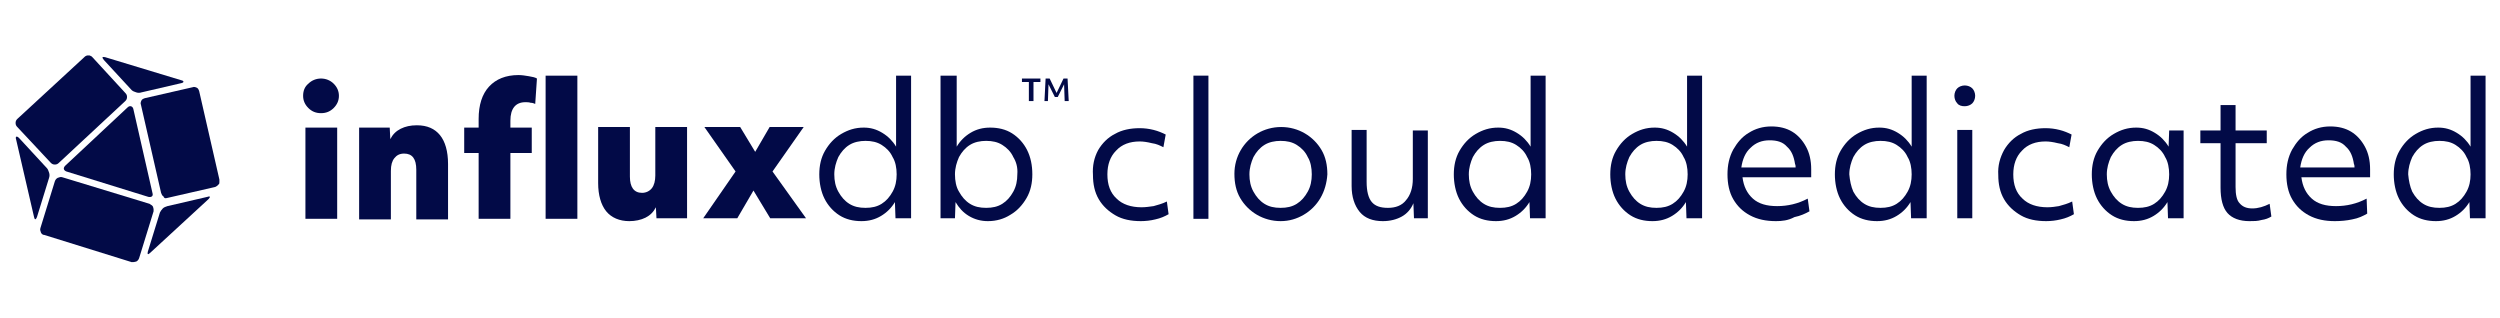 <?xml version="1.0" encoding="utf-8"?>
<!-- Generator: Adobe Illustrator 26.3.1, SVG Export Plug-In . SVG Version: 6.00 Build 0)  -->
<svg version="1.1" id="Layer_1" xmlns="http://www.w3.org/2000/svg" xmlns:xlink="http://www.w3.org/1999/xlink" x="0px" y="0px"
	 viewBox="0 0 433 55" style="enable-background:new 0 0 433 55;" xml:space="preserve">
<style type="text/css">
	.st0{fill:#020A47;}
	.st1{fill-rule:evenodd;clip-rule:evenodd;fill:#020A47;}
</style>
<g>
	<path class="st0" d="M52.9,22.1h5.5v15.8h-5.5V22.1z M53.4,18.7c-0.6-0.6-0.9-1.3-0.9-2.1c0-0.9,0.3-1.6,0.9-2.1
		c0.6-0.6,1.4-0.9,2.2-0.9s1.6,0.3,2.2,0.9c0.6,0.6,0.9,1.3,0.9,2.1c0,0.8-0.3,1.5-0.9,2.1c-0.6,0.6-1.3,0.9-2.2,0.9
		S54,19.3,53.4,18.7z"/>
	<path class="st0" d="M62.1,22.1h5.4l0.1,2c0.4-0.8,1-1.4,1.8-1.8c0.8-0.4,1.7-0.6,2.8-0.6c1.8,0,3.1,0.6,4,1.7
		c0.9,1.1,1.4,2.8,1.4,5v9.6h-5.5v-8.6c0-1.9-0.7-2.8-2.1-2.8c-0.8,0-1.3,0.3-1.7,0.8c-0.4,0.5-0.6,1.2-0.6,2.2v8.4h-5.5V22.1z"/>
	<path class="st0" d="M82.9,26.5h-2.5v-4.4h2.5v-1.5c0-2.4,0.6-4.3,1.8-5.6c1.2-1.3,2.9-2,5.1-2c0.6,0,1.2,0.1,1.8,0.2
		c0.6,0.1,1.1,0.2,1.4,0.4L92.7,18c-0.2-0.1-0.5-0.2-0.8-0.2c-0.3-0.1-0.6-0.1-0.9-0.1c-1.7,0-2.6,1.1-2.6,3.2v1.2h3.7v4.4h-3.7
		v11.4h-5.5V26.5z M94.5,13.1h5.5v24.8h-5.5V13.1z"/>
	<path class="st0" d="M119.1,37.8h-5.4l-0.1-1.9c-0.4,0.8-1,1.4-1.8,1.8c-0.8,0.4-1.8,0.6-2.8,0.6c-1.7,0-3.1-0.6-4-1.7
		c-0.9-1.1-1.4-2.8-1.4-4.9v-9.7h5.5v8.6c0,1.8,0.7,2.8,2.1,2.8c0.7,0,1.3-0.3,1.7-0.8c0.4-0.5,0.6-1.3,0.6-2.2v-8.4h5.5V37.8z"/>
	<path class="st0" d="M127.4,29.7l-5.4-7.7h6.2l2.6,4.3l2.5-4.3h5.9l-5.4,7.7l5.8,8.1h-6.2l-2.9-4.8l-2.8,4.8h-5.9L127.4,29.7z"/>
	<path class="st0" d="M157.6,37.8h-2.5l-0.1-2.8c-0.6,1-1.4,1.8-2.4,2.4c-1,0.6-2.1,0.9-3.4,0.9c-1.4,0-2.7-0.3-3.8-1
		c-1.1-0.7-2-1.7-2.6-2.9c-0.6-1.2-0.9-2.7-0.9-4.2c0-1.5,0.3-2.9,1-4.1c0.7-1.2,1.6-2.2,2.8-2.9c1.2-0.7,2.4-1.1,3.9-1.1
		c1.2,0,2.2,0.3,3.2,0.9c1,0.6,1.8,1.4,2.4,2.4V13.1h2.6V37.8z M145.2,33.2c0.5,0.9,1.1,1.6,1.9,2.1c0.8,0.5,1.7,0.7,2.8,0.7
		c1.1,0,2-0.2,2.8-0.7c0.8-0.5,1.4-1.2,1.9-2.1c0.5-0.9,0.7-1.9,0.7-3c0-1.1-0.2-2.2-0.7-3c-0.4-0.9-1.1-1.6-1.9-2.1
		s-1.7-0.7-2.8-0.7c-1,0-2,0.2-2.8,0.7c-0.8,0.5-1.4,1.2-1.9,2.1c-0.4,0.9-0.7,1.9-0.7,3C144.5,31.3,144.7,32.3,145.2,33.2z"/>
	<path class="st0" d="M163.1,13.1h2.6v12.3c0.6-1,1.4-1.8,2.4-2.4c1-0.6,2.1-0.9,3.4-0.9c1.4,0,2.7,0.3,3.8,1c1.1,0.7,2,1.7,2.6,2.9
		c0.6,1.2,0.9,2.6,0.9,4.2c0,1.5-0.3,2.9-1,4.1c-0.7,1.2-1.6,2.2-2.8,2.9c-1.1,0.7-2.4,1.1-3.9,1.1c-1.2,0-2.3-0.3-3.3-0.9
		c-1-0.6-1.7-1.4-2.3-2.4l-0.1,2.8h-2.5V13.1z M175.5,27.2c-0.4-0.9-1.1-1.6-1.9-2.1s-1.7-0.7-2.8-0.7c-1,0-2,0.2-2.8,0.7
		c-0.8,0.5-1.4,1.2-1.9,2.1c-0.4,0.9-0.7,1.9-0.7,3c0,1.1,0.2,2.2,0.7,3c0.5,0.9,1.1,1.6,1.9,2.1c0.8,0.5,1.7,0.7,2.8,0.7
		c1.1,0,2-0.2,2.8-0.7c0.8-0.5,1.4-1.2,1.9-2.1c0.5-0.9,0.7-1.9,0.7-3C176.3,29,176,28,175.5,27.2z"/>
	<path class="st0" d="M190.2,26c0.7-1.2,1.7-2.2,2.9-2.8c1.2-0.7,2.7-1,4.3-1c0.8,0,1.6,0.1,2.4,0.3c0.8,0.2,1.5,0.5,2.1,0.8
		l-0.4,2.2c-0.6-0.3-1.2-0.6-2-0.7c-0.8-0.2-1.5-0.3-2.1-0.3c-1.7,0-3.1,0.5-4.1,1.6c-1,1-1.5,2.4-1.5,4.1c0,1.8,0.5,3.2,1.6,4.2
		c1,1,2.5,1.5,4.3,1.5c0.7,0,1.4-0.1,2.1-0.2c0.7-0.2,1.5-0.4,2.3-0.8l0.3,2.2c-0.7,0.4-1.4,0.7-2.3,0.9c-0.8,0.2-1.7,0.3-2.5,0.3
		c-1.7,0-3.2-0.3-4.4-1c-1.2-0.7-2.2-1.6-2.9-2.8c-0.7-1.2-1-2.6-1-4.2C189.2,28.7,189.5,27.3,190.2,26z"/>
	<path class="st0" d="M206.7,13.1h2.6v24.8h-2.6V13.1z"/>
	<path class="st0" d="M228.7,34.3c-0.7,1.2-1.7,2.2-2.9,2.9c-1.2,0.7-2.5,1.1-4,1.1c-1.5,0-2.9-0.4-4.1-1.1
		c-1.2-0.7-2.2-1.7-2.9-2.9c-0.7-1.2-1-2.6-1-4.2c0-1.5,0.4-2.9,1.1-4.1c0.7-1.2,1.7-2.2,2.9-2.9c1.2-0.7,2.6-1.1,4.1-1.1
		c1.5,0,2.9,0.4,4.1,1.1c1.2,0.7,2.2,1.7,2.9,2.9c0.7,1.2,1,2.6,1,4.2C229.8,31.7,229.4,33.1,228.7,34.3z M217.1,33.2
		c0.5,0.9,1.1,1.6,1.9,2.1c0.8,0.5,1.7,0.7,2.8,0.7c1.1,0,2-0.2,2.8-0.7c0.8-0.5,1.4-1.2,1.9-2.1c0.5-0.9,0.7-1.9,0.7-3
		c0-1.1-0.2-2.2-0.7-3c-0.4-0.9-1.1-1.6-1.9-2.1s-1.7-0.7-2.8-0.7c-1,0-2,0.2-2.8,0.7c-0.8,0.5-1.4,1.2-1.9,2.1
		c-0.4,0.9-0.7,1.9-0.7,3C216.4,31.3,216.6,32.3,217.1,33.2z"/>
	<path class="st0" d="M247.3,37.8h-2.4l-0.1-2.6c-0.4,1-1.1,1.8-2,2.3c-0.9,0.5-2,0.8-3.3,0.8c-1.7,0-3.1-0.5-4-1.6
		c-0.9-1.1-1.4-2.6-1.4-4.5v-9.7h2.6v9c0,1.6,0.3,2.8,0.9,3.5c0.6,0.7,1.5,1,2.8,1c1.3,0,2.4-0.4,3.1-1.3c0.8-0.9,1.2-2.2,1.2-3.7
		v-8.4h2.6V37.8z"/>
	<path class="st0" d="M267.5,37.8H265l-0.1-2.8c-0.6,1-1.4,1.8-2.4,2.4c-1,0.6-2.1,0.9-3.4,0.9c-1.4,0-2.7-0.3-3.8-1
		c-1.1-0.7-2-1.7-2.6-2.9c-0.6-1.2-0.9-2.7-0.9-4.2c0-1.5,0.3-2.9,1-4.1c0.7-1.2,1.6-2.2,2.8-2.9c1.2-0.7,2.4-1.1,3.9-1.1
		c1.2,0,2.2,0.3,3.2,0.9c1,0.6,1.8,1.4,2.4,2.4V13.1h2.6V37.8z M255.1,33.2c0.5,0.9,1.1,1.6,1.9,2.1c0.8,0.5,1.7,0.7,2.8,0.7
		c1.1,0,2-0.2,2.8-0.7c0.8-0.5,1.4-1.2,1.9-2.1c0.5-0.9,0.7-1.9,0.7-3c0-1.1-0.2-2.2-0.7-3c-0.4-0.9-1.1-1.6-1.9-2.1
		s-1.7-0.7-2.8-0.7c-1,0-2,0.2-2.8,0.7c-0.8,0.5-1.4,1.2-1.9,2.1c-0.4,0.9-0.7,1.9-0.7,3C254.4,31.3,254.6,32.3,255.1,33.2z"/>
	<path class="st0" d="M294.6,37.8h-2.5l-0.1-2.8c-0.6,1-1.4,1.8-2.4,2.4c-1,0.6-2.1,0.9-3.4,0.9c-1.4,0-2.7-0.3-3.8-1
		c-1.1-0.7-2-1.7-2.6-2.9c-0.6-1.2-0.9-2.7-0.9-4.2c0-1.5,0.3-2.9,1-4.1c0.7-1.2,1.6-2.2,2.8-2.9c1.2-0.7,2.4-1.1,3.9-1.1
		c1.2,0,2.2,0.3,3.2,0.9c1,0.6,1.8,1.4,2.4,2.4V13.1h2.6V37.8z M282.2,33.2c0.5,0.9,1.1,1.6,1.9,2.1c0.8,0.5,1.7,0.7,2.8,0.7
		c1.1,0,2-0.2,2.8-0.7c0.8-0.5,1.4-1.2,1.9-2.1c0.5-0.9,0.7-1.9,0.7-3c0-1.1-0.2-2.2-0.7-3c-0.4-0.9-1.1-1.6-1.9-2.1
		c-0.8-0.5-1.7-0.7-2.8-0.7c-1,0-2,0.2-2.8,0.7c-0.8,0.5-1.4,1.2-1.9,2.1c-0.4,0.9-0.7,1.9-0.7,3C281.5,31.3,281.7,32.3,282.2,33.2z
		"/>
	<path class="st0" d="M307.6,38.3c-1.7,0-3.2-0.3-4.5-1c-1.3-0.7-2.2-1.6-2.9-2.8c-0.7-1.2-1-2.7-1-4.3c0-1.6,0.3-3,1-4.3
		c0.7-1.2,1.5-2.2,2.7-2.9c1.1-0.7,2.4-1.1,3.9-1.1c1.4,0,2.6,0.3,3.6,0.9c1,0.6,1.8,1.5,2.4,2.6c0.6,1.1,0.9,2.4,0.9,3.9
		c0,0.3,0,0.5,0,0.7c0,0.2,0,0.5,0,0.7h-11.9c0.2,1.6,0.8,2.8,1.8,3.7c1,0.9,2.4,1.3,4.2,1.3c1.8,0,3.6-0.4,5.3-1.3l0.3,2.2
		c-0.7,0.4-1.6,0.8-2.6,1C309.7,38.2,308.6,38.3,307.6,38.3z M306.5,24.3c-1.3,0-2.4,0.4-3.3,1.3c-0.9,0.8-1.4,2-1.6,3.4h9.4
		c0-0.2,0-0.4-0.1-0.6c-0.2-1.3-0.6-2.3-1.4-3C308.8,24.6,307.8,24.3,306.5,24.3z"/>
	<path class="st0" d="M333.5,37.8h-2.5l-0.1-2.8c-0.6,1-1.4,1.8-2.4,2.4c-1,0.6-2.1,0.9-3.4,0.9c-1.4,0-2.7-0.3-3.8-1
		c-1.1-0.7-2-1.7-2.6-2.9c-0.6-1.2-0.9-2.7-0.9-4.2c0-1.5,0.3-2.9,1-4.1c0.7-1.2,1.6-2.2,2.8-2.9c1.2-0.7,2.4-1.1,3.9-1.1
		c1.2,0,2.2,0.3,3.2,0.9c1,0.6,1.8,1.4,2.4,2.4V13.1h2.6V37.8z M321,33.2c0.5,0.9,1.1,1.6,1.9,2.1c0.8,0.5,1.7,0.7,2.8,0.7
		c1.1,0,2-0.2,2.8-0.7c0.8-0.5,1.4-1.2,1.9-2.1c0.5-0.9,0.7-1.9,0.7-3c0-1.1-0.2-2.2-0.7-3c-0.4-0.9-1.1-1.6-1.9-2.1
		s-1.7-0.7-2.8-0.7c-1,0-2,0.2-2.8,0.7c-0.8,0.5-1.4,1.2-1.9,2.1c-0.4,0.9-0.7,1.9-0.7,3C320.4,31.3,320.6,32.3,321,33.2z"/>
	<path class="st0" d="M339,22.5h2.6v15.3H339V22.5z M339,17.9c-0.3-0.3-0.5-0.8-0.5-1.3c0-0.5,0.2-1,0.5-1.3
		c0.3-0.3,0.8-0.5,1.3-0.5c0.5,0,1,0.2,1.3,0.5c0.3,0.3,0.5,0.8,0.5,1.3c0,0.5-0.2,1-0.5,1.3c-0.3,0.3-0.8,0.5-1.3,0.5
		C339.8,18.4,339.3,18.3,339,17.9z"/>
	<path class="st0" d="M347.1,26c0.7-1.2,1.7-2.2,2.9-2.8c1.2-0.7,2.7-1,4.3-1c0.8,0,1.6,0.1,2.4,0.3c0.8,0.2,1.5,0.5,2.1,0.8
		l-0.4,2.2c-0.6-0.3-1.2-0.6-2-0.7c-0.8-0.2-1.5-0.3-2.1-0.3c-1.7,0-3.1,0.5-4.1,1.6c-1,1-1.5,2.4-1.5,4.1c0,1.8,0.5,3.2,1.6,4.2
		c1,1,2.5,1.5,4.3,1.5c0.7,0,1.4-0.1,2-0.2c0.7-0.2,1.5-0.4,2.3-0.8l0.3,2.2c-0.7,0.4-1.4,0.7-2.3,0.9c-0.8,0.2-1.7,0.3-2.5,0.3
		c-1.7,0-3.2-0.3-4.4-1c-1.2-0.7-2.2-1.6-2.9-2.8c-0.7-1.2-1-2.6-1-4.2C346,28.7,346.4,27.3,347.1,26z"/>
	<path class="st0" d="M378,37.8h-2.5l-0.1-2.8c-0.6,1-1.4,1.8-2.4,2.4c-1,0.6-2.1,0.9-3.4,0.9c-1.4,0-2.7-0.3-3.8-1
		c-1.1-0.7-2-1.7-2.6-2.9c-0.6-1.2-0.9-2.7-0.9-4.2c0-1.5,0.3-2.9,1-4.1c0.7-1.2,1.6-2.2,2.8-2.9c1.2-0.7,2.4-1.1,3.9-1.1
		c1.2,0,2.2,0.3,3.2,0.9c1,0.6,1.8,1.4,2.4,2.4l0.1-2.8h2.5V37.8z M365.6,33.2c0.5,0.9,1.1,1.6,1.9,2.1c0.8,0.5,1.7,0.7,2.8,0.7
		c1.1,0,2-0.2,2.8-0.7c0.8-0.5,1.4-1.2,1.9-2.1c0.5-0.9,0.7-1.9,0.7-3c0-1.1-0.2-2.2-0.7-3c-0.4-0.9-1.1-1.6-1.9-2.1
		s-1.7-0.7-2.8-0.7c-1,0-2,0.2-2.8,0.7c-0.8,0.5-1.4,1.2-1.9,2.1c-0.4,0.9-0.7,1.9-0.7,3C364.9,31.3,365.1,32.3,365.6,33.2z"/>
	<path class="st0" d="M384.6,24.8h-3.5v-2.2h3.5v-4.4h2.6v4.4h5.4v2.2h-5.4v7.6c0,1.3,0.2,2.3,0.7,2.8c0.5,0.6,1.2,0.9,2.2,0.9
		c1,0,2-0.3,3-0.8l0.3,2.2c-0.5,0.3-1,0.5-1.7,0.6c-0.7,0.2-1.3,0.2-2.1,0.2c-1.7,0-3-0.5-3.8-1.4c-0.8-0.9-1.2-2.4-1.2-4.4V24.8z"
		/>
	<path class="st0" d="M404.4,38.3c-1.7,0-3.2-0.3-4.5-1c-1.3-0.7-2.2-1.6-2.9-2.8c-0.7-1.2-1-2.7-1-4.3c0-1.6,0.3-3,1-4.3
		c0.7-1.2,1.5-2.2,2.7-2.9c1.1-0.7,2.4-1.1,3.9-1.1c1.4,0,2.6,0.3,3.6,0.9c1,0.6,1.8,1.5,2.4,2.6c0.6,1.1,0.9,2.4,0.9,3.9
		c0,0.3,0,0.5,0,0.7c0,0.2,0,0.5,0,0.7h-11.9c0.2,1.6,0.8,2.8,1.8,3.7c1,0.9,2.4,1.3,4.2,1.3c1.8,0,3.6-0.4,5.3-1.3L410,37
		c-0.7,0.4-1.5,0.8-2.6,1C406.5,38.2,405.4,38.3,404.4,38.3z M403.3,24.3c-1.3,0-2.4,0.4-3.3,1.3c-0.9,0.8-1.4,2-1.6,3.4h9.4
		c0-0.2,0-0.4-0.1-0.6c-0.2-1.3-0.6-2.3-1.4-3C405.6,24.6,404.6,24.3,403.3,24.3z"/>
	<path class="st0" d="M430.3,37.8h-2.5l-0.1-2.8c-0.6,1-1.4,1.8-2.4,2.4c-1,0.6-2.1,0.9-3.4,0.9c-1.4,0-2.7-0.3-3.8-1
		c-1.1-0.7-2-1.7-2.6-2.9c-0.6-1.2-0.9-2.7-0.9-4.2c0-1.5,0.3-2.9,1-4.1c0.7-1.2,1.6-2.2,2.8-2.9c1.2-0.7,2.4-1.1,3.9-1.1
		c1.2,0,2.2,0.3,3.2,0.9c1,0.6,1.8,1.4,2.4,2.4V13.1h2.6V37.8z M417.8,33.2c0.5,0.9,1.1,1.6,1.9,2.1c0.8,0.5,1.7,0.7,2.8,0.7
		c1.1,0,2-0.2,2.8-0.7c0.8-0.5,1.4-1.2,1.9-2.1c0.5-0.9,0.7-1.9,0.7-3c0-1.1-0.2-2.2-0.7-3c-0.4-0.9-1.1-1.6-1.9-2.1
		s-1.7-0.7-2.8-0.7c-1,0-2,0.2-2.8,0.7c-0.8,0.5-1.4,1.2-1.9,2.1c-0.4,0.9-0.7,1.9-0.7,3C417.2,31.3,417.4,32.3,417.8,33.2z"/>
	<path class="st1" d="M28.9,34.3l8.3-1.9c0.1,0,0.2-0.1,0.4-0.2c0.1-0.1,0.2-0.2,0.3-0.3s0.1-0.2,0.1-0.4c0-0.1,0-0.3,0-0.4
		l-3.5-15.3c-0.1-0.3-0.2-0.5-0.4-0.6c-0.2-0.1-0.5-0.2-0.7-0.1l-8.3,1.9c-0.3,0.1-0.5,0.2-0.6,0.4c-0.1,0.2-0.2,0.5-0.1,0.7
		l3.5,15.3c0.1,0.3,0.2,0.5,0.4,0.6C28.4,34.3,28.6,34.4,28.9,34.3z"/>
	<path class="st1" d="M26,43.8l10.1-9.3c0.4-0.4,0.3-0.6-0.2-0.4l-6.9,1.6c-0.3,0.1-0.6,0.2-0.8,0.4c-0.2,0.2-0.4,0.5-0.5,0.7
		l-2.1,6.8C25.5,44,25.6,44.2,26,43.8z"/>
	<path class="st1" d="M7.7,40.7l15.1,4.7c0.3,0,0.5,0,0.8-0.1c0.2-0.1,0.4-0.3,0.5-0.6l2.5-8.1c0-0.1,0-0.3,0-0.4
		c0-0.1-0.1-0.3-0.1-0.4c-0.1-0.1-0.1-0.2-0.3-0.3c-0.1-0.1-0.2-0.1-0.3-0.2l-15.1-4.6c-0.3-0.1-0.5,0-0.8,0.1
		c-0.2,0.1-0.4,0.3-0.5,0.6L7,39.5c-0.1,0.3,0,0.5,0.1,0.8C7.2,40.5,7.4,40.7,7.7,40.7z"/>
	<path class="st1" d="M2.8,24.2l3.1,13.4c0.1,0.5,0.3,0.5,0.5,0l2.1-6.8c0.1-0.3,0.1-0.6,0-0.9c-0.1-0.3-0.2-0.6-0.4-0.8l-4.8-5.2
		C2.9,23.5,2.6,23.6,2.8,24.2z"/>
	<path class="st1" d="M14.6,9.9L3,20.6c-0.2,0.2-0.3,0.4-0.3,0.7s0.1,0.5,0.3,0.7l5.8,6.2c0.2,0.2,0.4,0.3,0.7,0.3
		c0.3,0,0.5-0.1,0.7-0.3l11.5-10.7c0.2-0.2,0.3-0.4,0.3-0.7c0-0.3-0.1-0.5-0.3-0.7L16,9.9c-0.1-0.1-0.2-0.2-0.3-0.2
		c-0.1-0.1-0.2-0.1-0.4-0.1s-0.3,0-0.4,0.1C14.8,9.7,14.7,9.8,14.6,9.9z"/>
	<path class="st1" d="M25.7,34.1c0.5,0.1,0.9-0.1,0.7-0.7l-3.3-14.5c-0.1-0.5-0.6-0.7-1-0.3L11.3,28.7c-0.4,0.4-0.3,0.8,0.2,1
		L25.7,34.1z"/>
	<path class="st1" d="M31.4,13.9l-13.2-4c-0.5-0.1-0.6,0-0.2,0.5l4.8,5.2c0.2,0.2,0.5,0.3,0.8,0.4c0.3,0.1,0.6,0.1,0.9,0l6.9-1.6
		C31.9,14.3,31.9,14,31.4,13.9z"/>
	<path class="st0" d="M178.2,17.5v-3.3H177v-0.6h3.2v0.6H179v3.3H178.2z M180.9,17.5l0.2-3.9h0.7l1.2,2.5l1.2-2.5h0.7l0.2,3.9h-0.7
		l-0.1-2.9l-1.1,2.2h-0.5l-1.1-2.2l-0.1,2.9H180.9z"/>
</g>
</svg>

